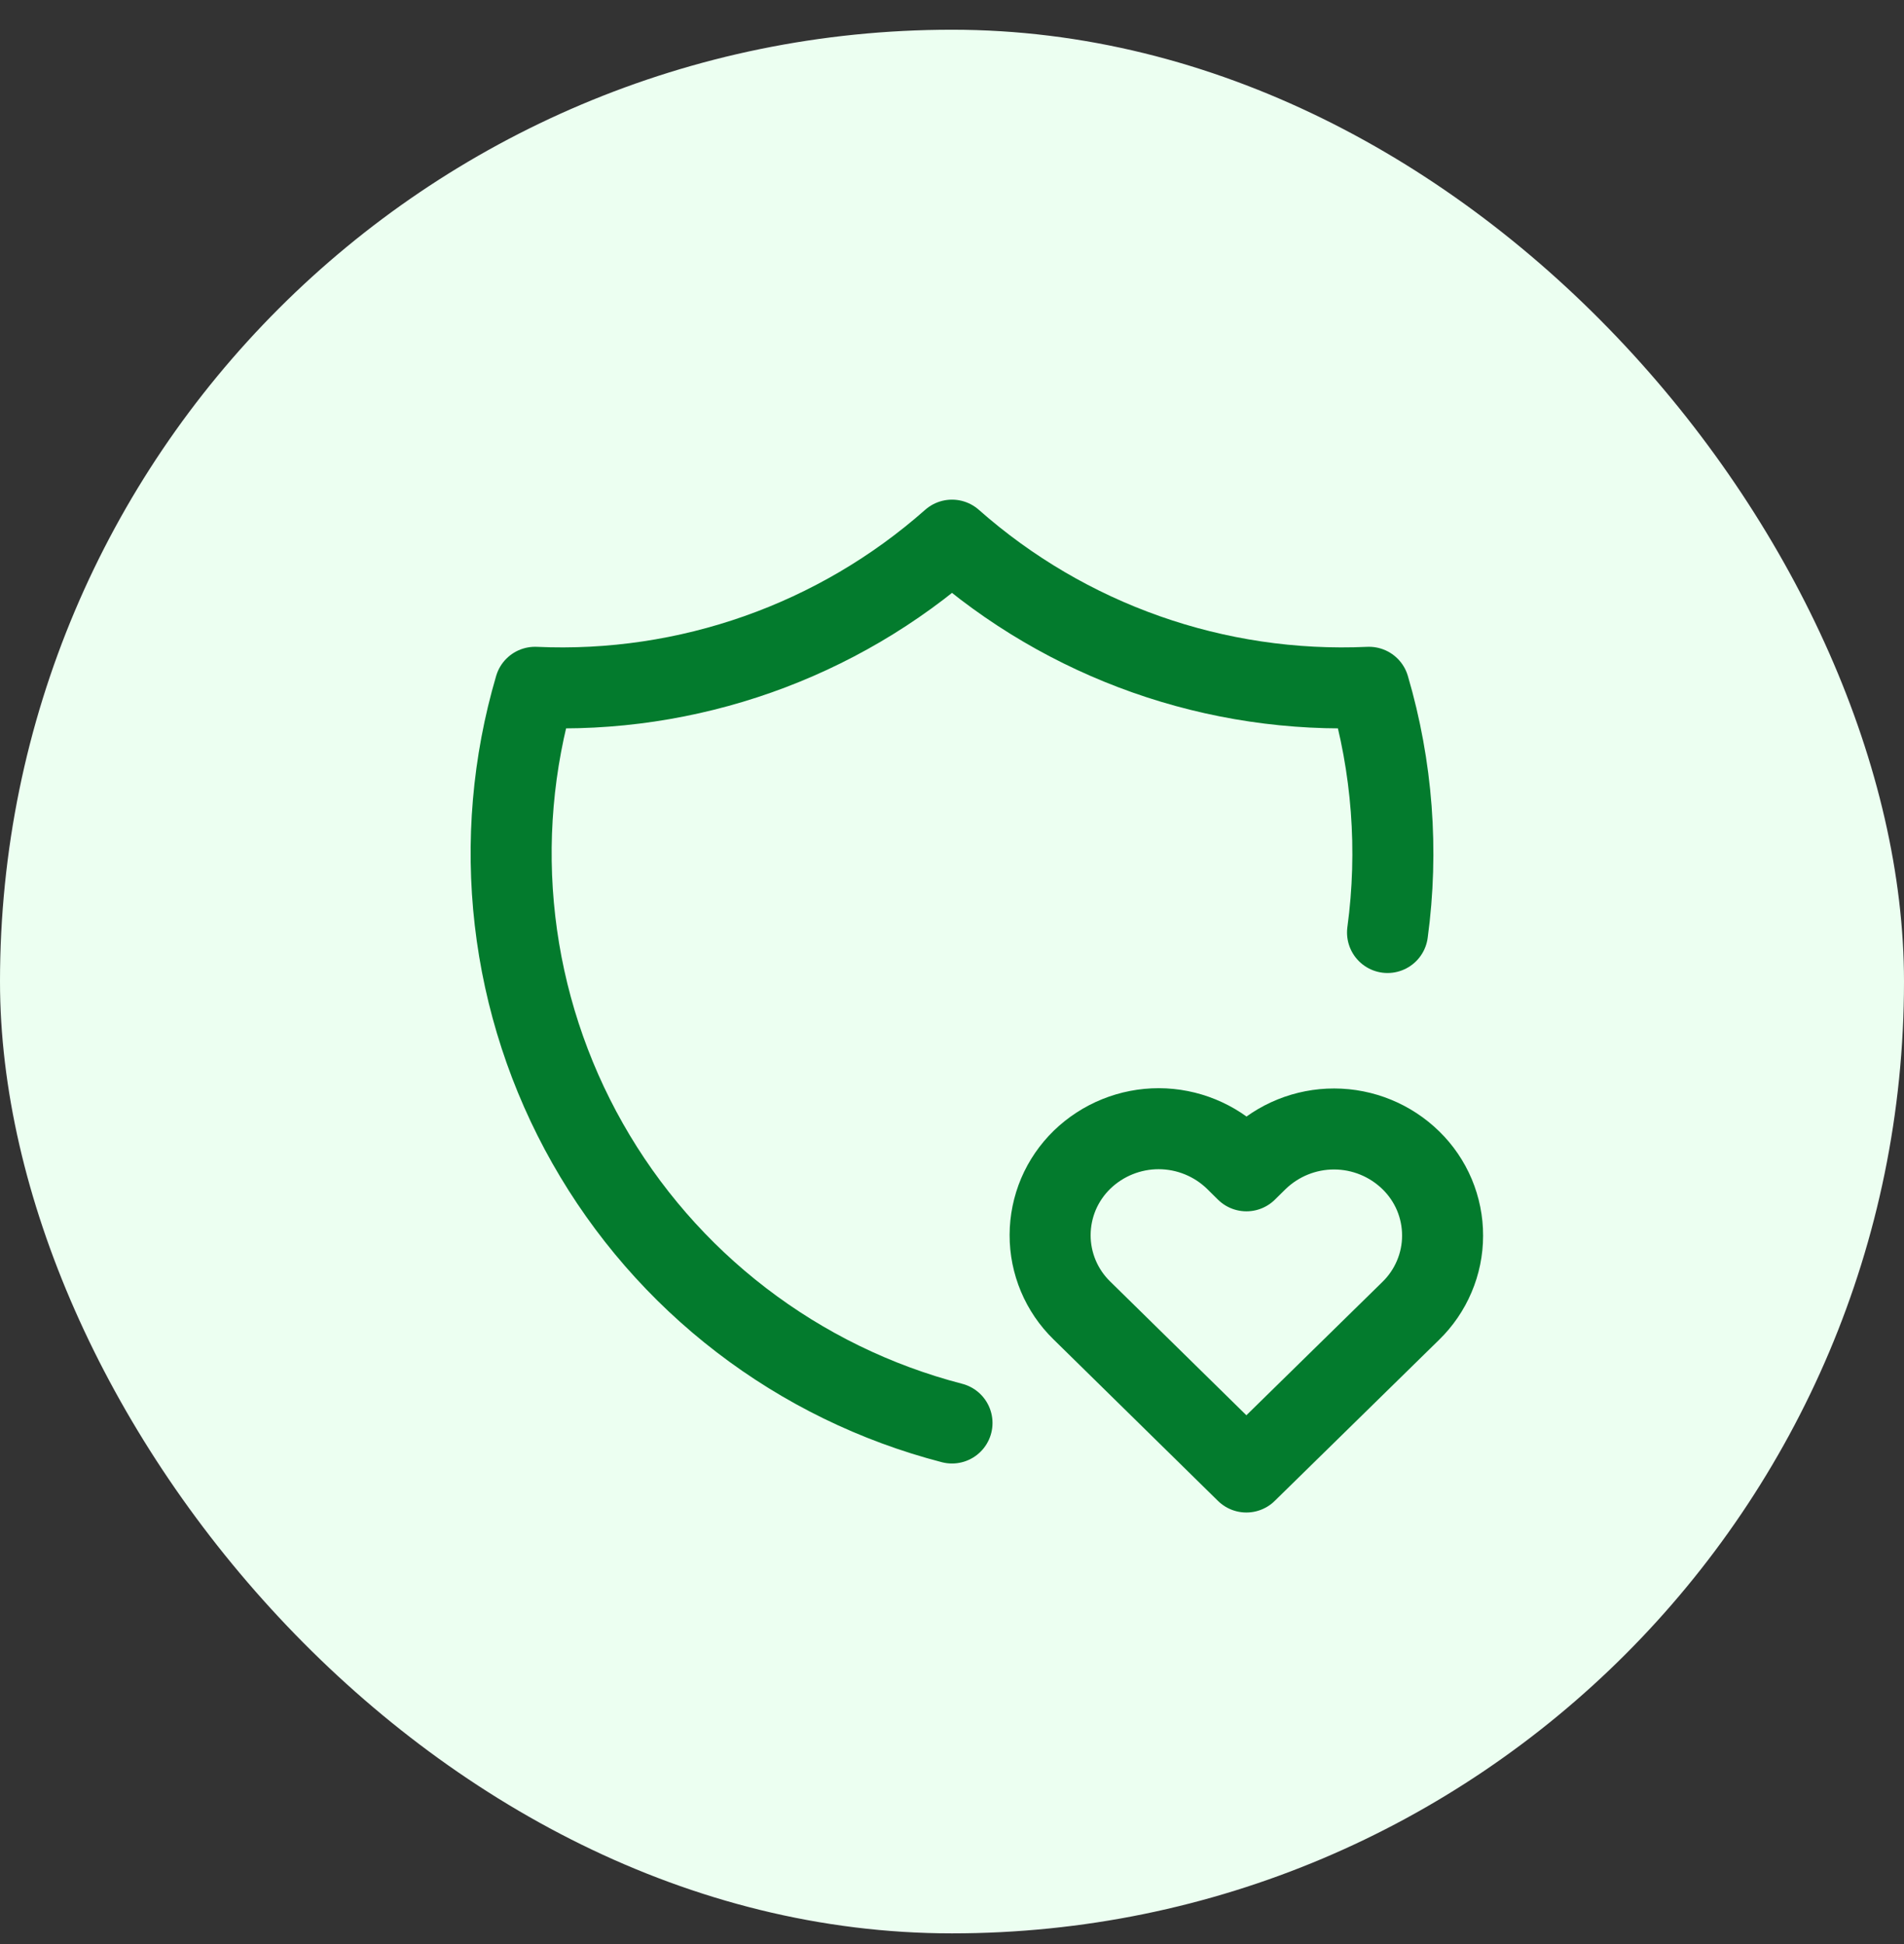 <svg width="47" height="48" viewBox="0 0 47 48" fill="none" xmlns="http://www.w3.org/2000/svg">
<rect x="0" y="0" width="47" height="48" fill="#333333" stroke="none"/>
<rect y="0.734" width="47" height="47" rx="23.5" fill="#ECFFF1"/>
<path d="M23.5 35.133C21.615 34.644 19.847 33.781 18.302 32.595C16.757 31.41 15.466 29.925 14.506 28.231C13.546 26.537 12.936 24.667 12.713 22.732C12.49 20.797 12.658 18.837 13.207 16.969C16.98 17.141 20.672 15.838 23.5 13.336C26.329 15.838 30.02 17.141 33.793 16.969C34.37 18.932 34.526 20.995 34.251 23.023" stroke="#037B2D" stroke-width="2" stroke-linecap="round" stroke-linejoin="round"/>
<path d="M30.766 36.343L34.822 32.367C35.071 32.125 35.269 31.836 35.404 31.517C35.54 31.198 35.61 30.855 35.61 30.509C35.611 30.162 35.542 29.819 35.408 29.499C35.273 29.179 35.076 28.89 34.828 28.648C34.322 28.153 33.643 27.875 32.935 27.874C32.228 27.872 31.547 28.148 31.039 28.64L30.768 28.907L30.498 28.64C29.992 28.146 29.313 27.869 28.606 27.867C27.898 27.866 27.218 28.141 26.71 28.633C26.462 28.875 26.264 29.163 26.128 29.482C25.993 29.802 25.923 30.145 25.922 30.491C25.921 30.838 25.99 31.181 26.124 31.501C26.258 31.82 26.455 32.11 26.703 32.352L30.766 36.343Z" stroke="#037B2D" stroke-width="2" stroke-linecap="round" stroke-linejoin="round"/>
</svg>
